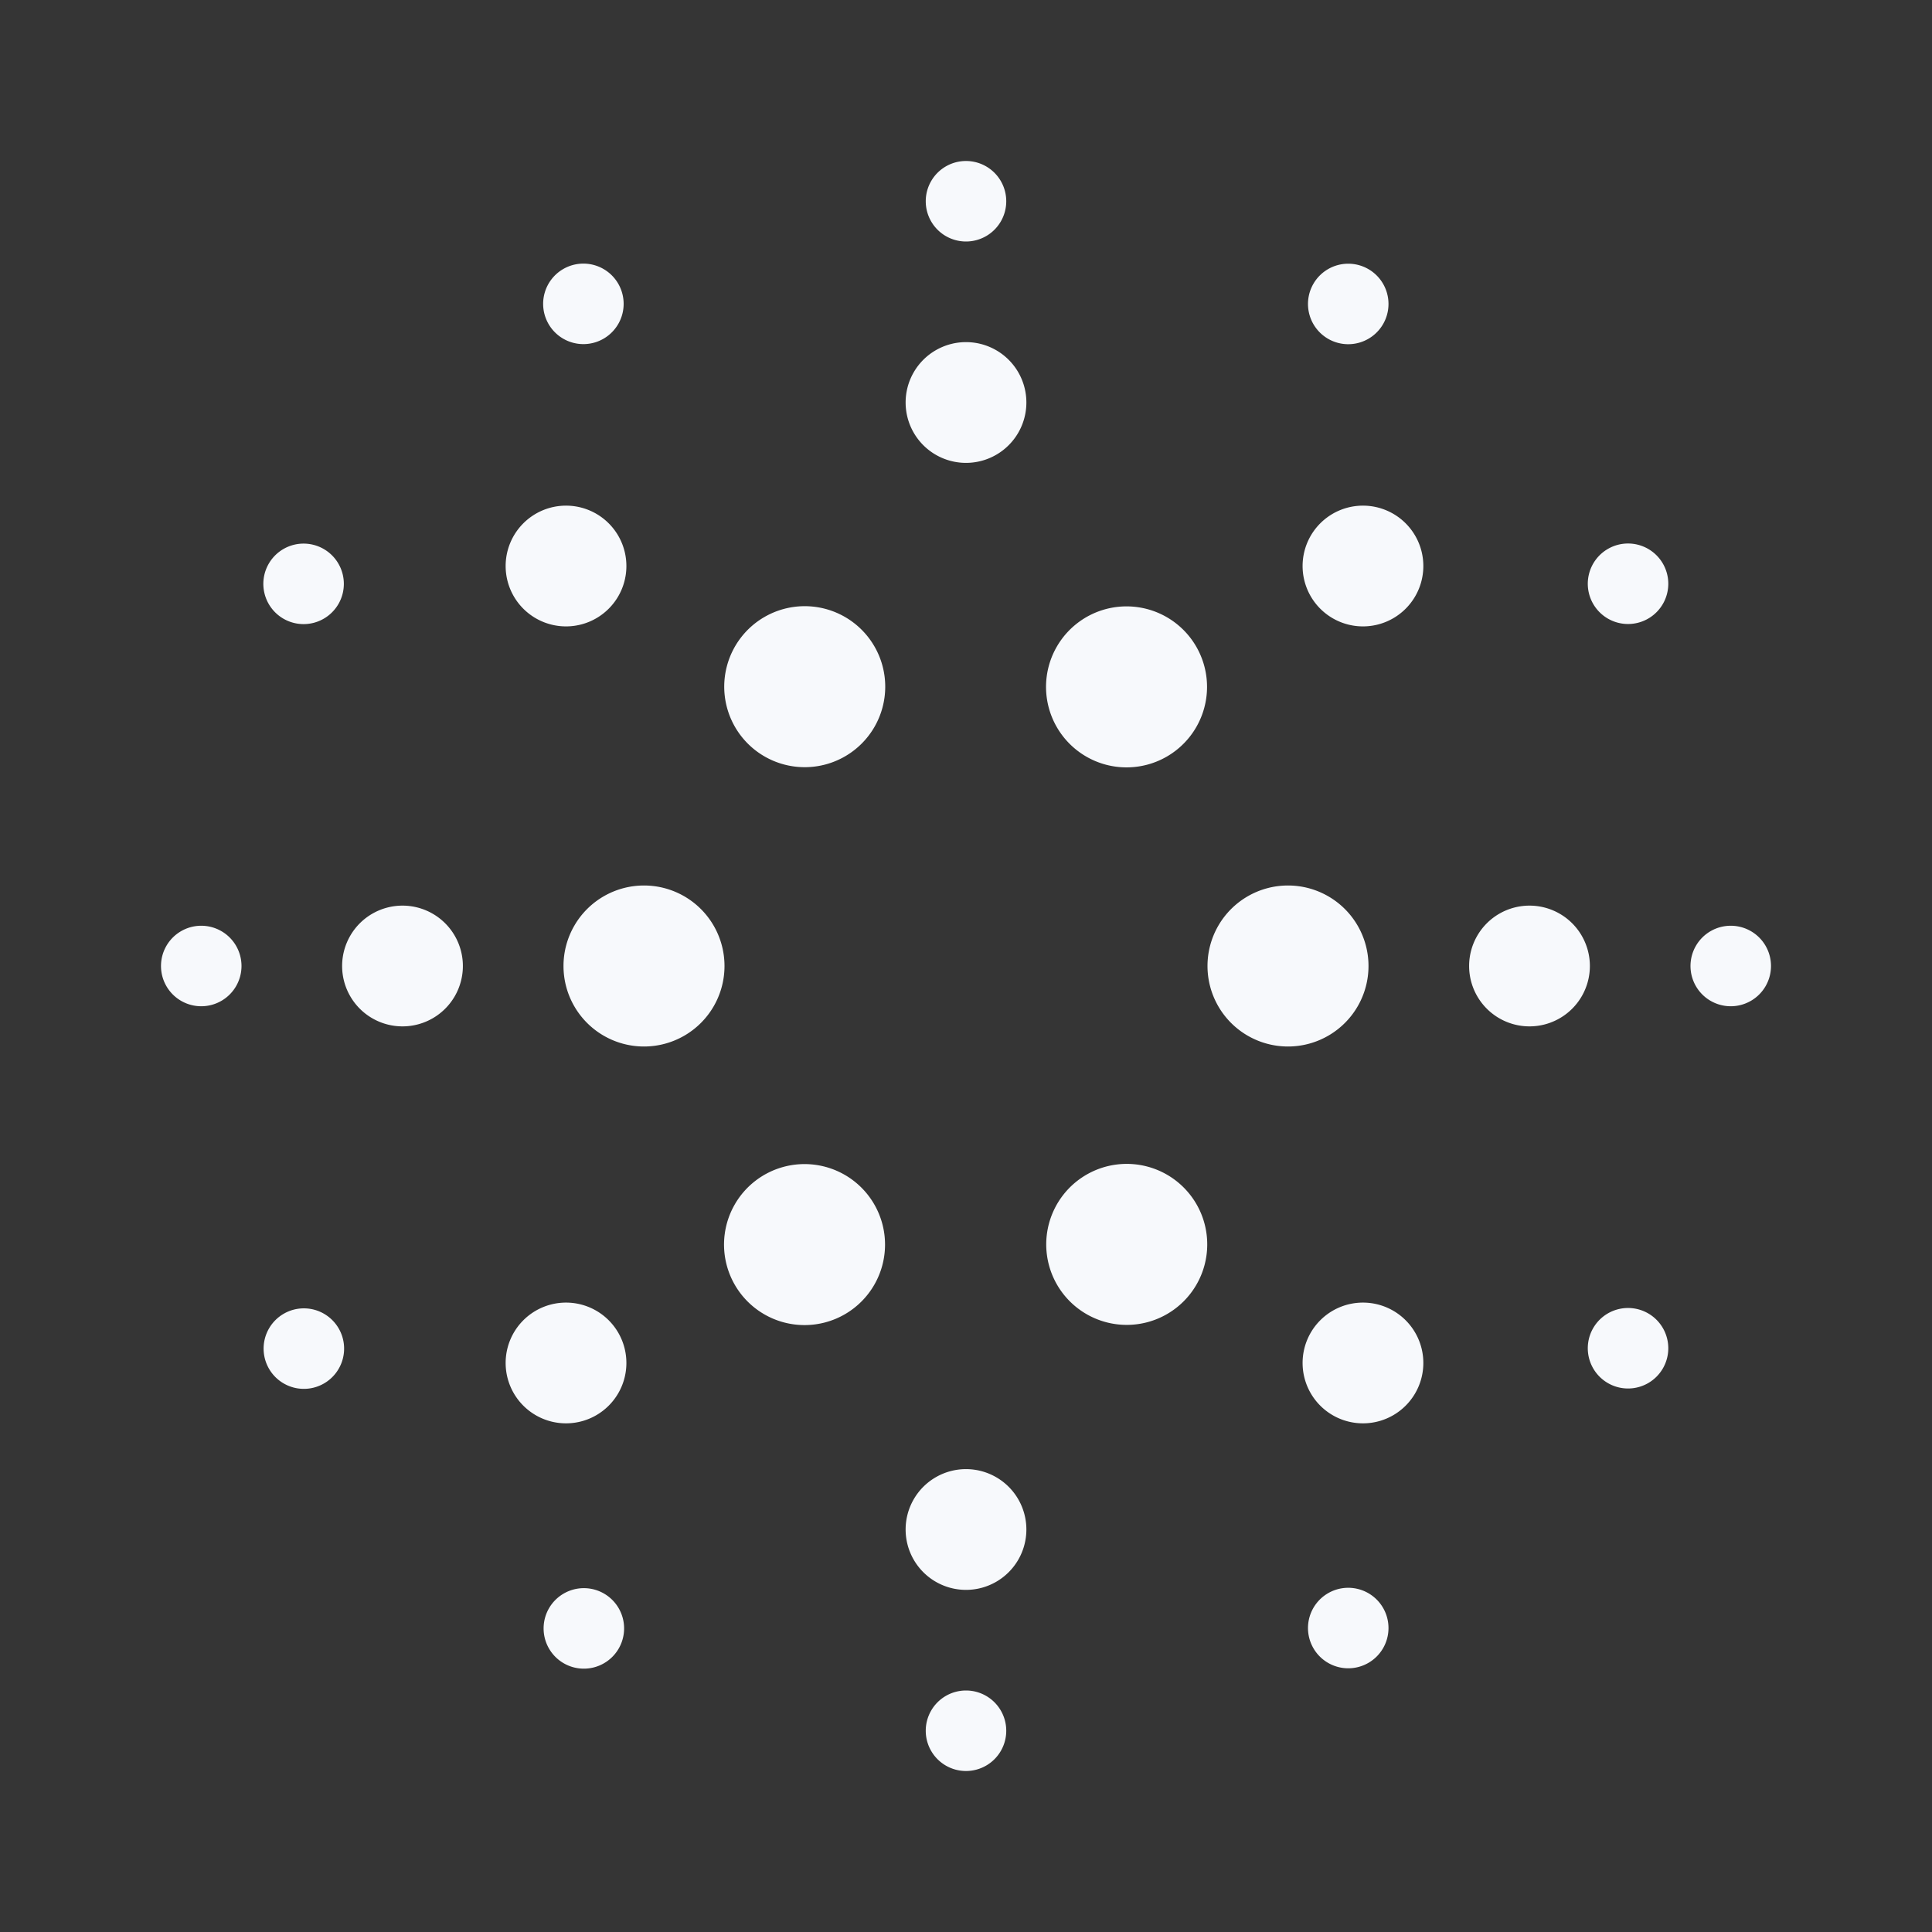 <svg xmlns="http://www.w3.org/2000/svg" width="24" height="24" fill="none"><rect width="100%" height="100%" fill="#333333" stroke="none"/><path fill="#fff" fill-opacity=".01" d="M24 0v24H0V0z"/><path fill="#F7F9FC" d="M12 3a.5.5 0 1 0 0-1 .5.5 0 0 0 0 1M12 22a.5.5 0 1 0 0-1 .5.5 0 0 0 0 1M17.183 4.023a.5.5 0 1 1-.866-.5.5.5 0 0 1 .866.5M7 20.66a.5.5 0 1 0 .5-.866.5.5 0 0 0-.5.866M20.477 7.683a.5.5 0 1 1-.5-.866.5.5 0 0 1 .5.866M3.34 17a.5.5 0 1 0 .866-.5.5.5 0 0 0-.866.5M21.5 12.5a.5.5 0 1 1 0-1 .5.5 0 0 1 0 1M2 12a.5.5 0 1 0 1 0 .5.5 0 0 0-1 0M19.977 17.183a.5.5 0 1 1 .5-.866.5.5 0 0 1-.5.866M3.34 7a.5.5 0 1 0 .866.5.5.5 0 0 0-.866-.5M16.317 20.477a.5.5 0 1 1 .866-.5.5.5 0 0 1-.866.5M7 3.34a.5.5 0 1 0 .5.866.5.5 0 0 0-.5-.866M12 4.25a.75.75 0 1 0 0 1.5.75.75 0 0 0 0-1.5M17.48 6.52a.75.75 0 1 0-1.06 1.06.75.75 0 0 0 1.06-1.06M7.58 6.52a.75.75 0 1 0-1.06 1.06.75.75 0 0 0 1.06-1.06M5 11.25a.75.75 0 1 0 0 1.5.75.75 0 0 0 0-1.5M19 11.25a.75.75 0 1 0 0 1.5.75.75 0 0 0 0-1.5M7.58 16.42a.75.75 0 1 0-1.06 1.06.75.75 0 0 0 1.06-1.06M17.48 16.42a.75.75 0 1 0-1.06 1.06.75.75 0 0 0 1.06-1.06M12 18.25a.75.75 0 1 0 0 1.5.75.75 0 0 0 0-1.5M10.866 8.036a1 1 0 1 0-1.732 1 1 1 0 0 0 1.732-1M14.5 7.67a1 1 0 1 0-1 1.732 1 1 0 0 0 1-1.732M8 11a1 1 0 1 0 0 2 1 1 0 0 0 0-2M16 11a1 1 0 1 0 0 2 1 1 0 0 0 0-2M10.5 14.598a1 1 0 1 0-1 1.732 1 1 0 0 0 1-1.732M14.866 14.964a1 1 0 1 0-1.732 1 1 1 0 0 0 1.732-1"/></svg>